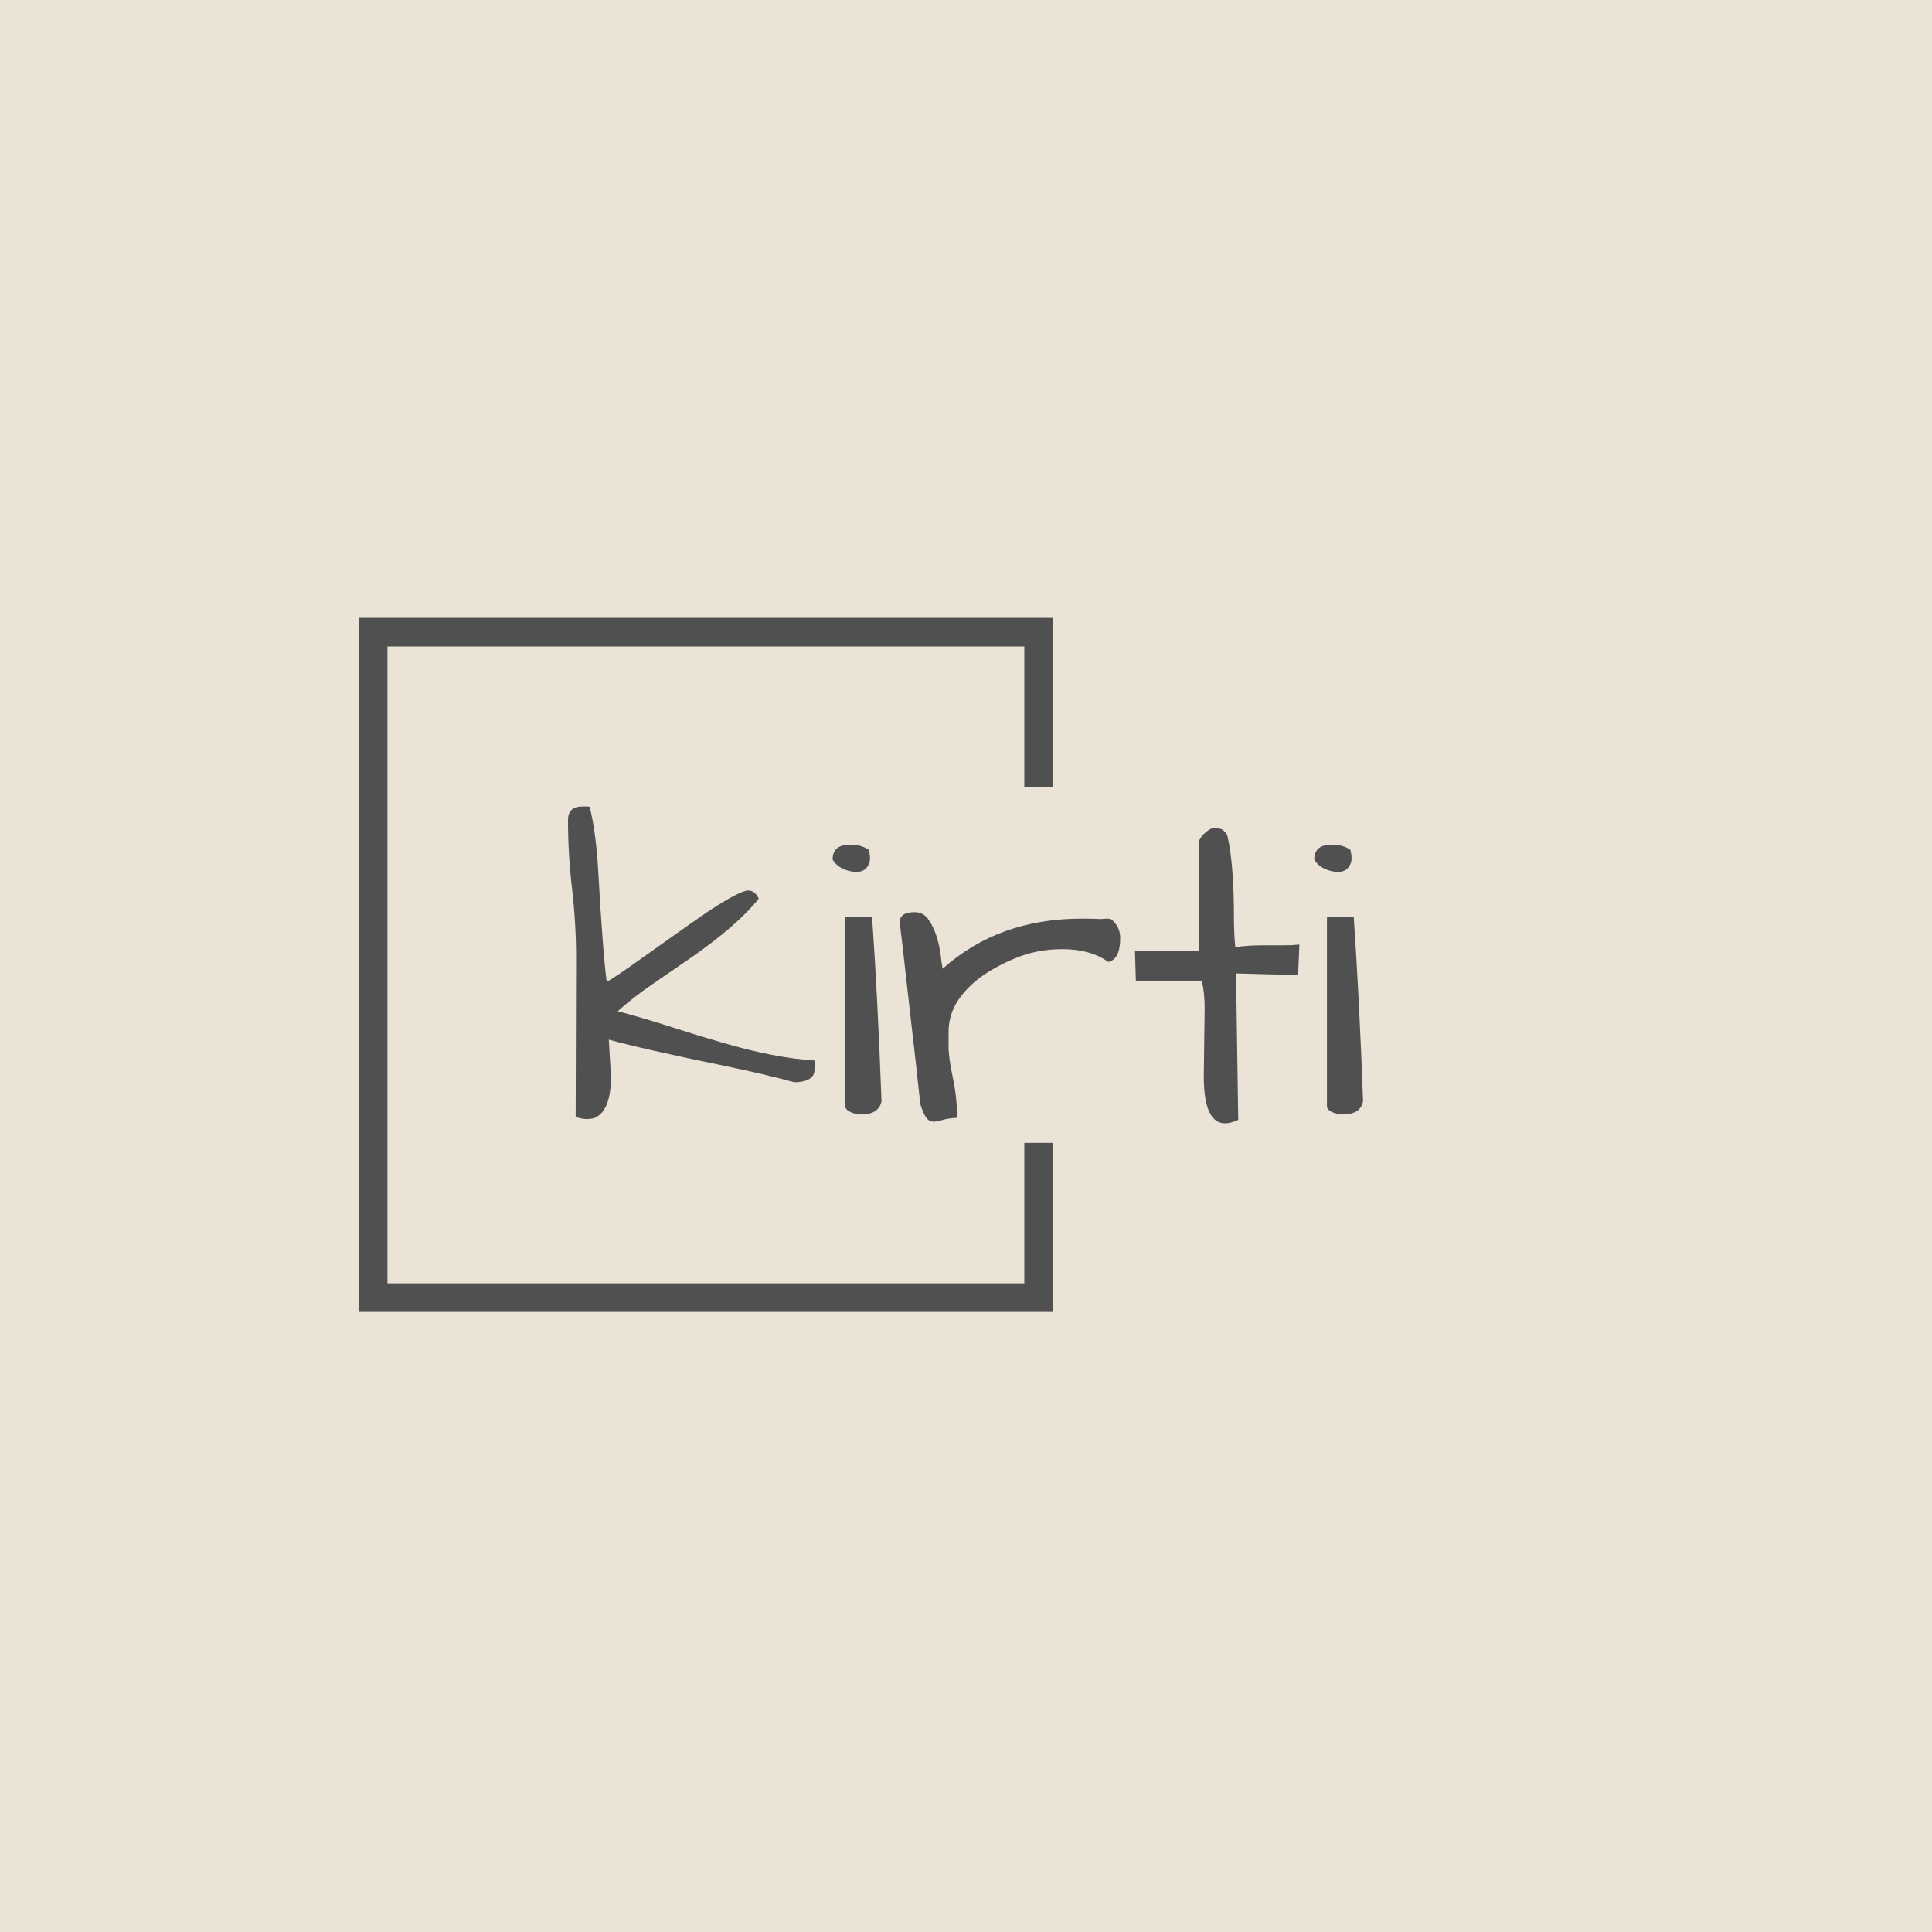 <svg xmlns="http://www.w3.org/2000/svg" version="1.1" xmlns:xlink="http://www.w3.org/1999/xlink" xmlns:svgjs="http://svgjs.dev/svgjs" width="1500" height="1500" viewBox="0 0 1500 1500"><rect width="1500" height="1500" fill="#ebe3d6"></rect><g transform="matrix(0.667,0,0,0.667,249.394,435.99)"><svg viewBox="0 0 396 248" data-background-color="#ebe3d6" preserveAspectRatio="xMidYMid meet" height="939" width="1500" xmlns="http://www.w3.org/2000/svg" xmlns:xlink="http://www.w3.org/1999/xlink"><g id="tight-bounds" transform="matrix(1,0,0,1,0.24,0.4)"><svg viewBox="0 0 395.52 247.2" height="247.2" width="395.52"><g><svg></svg></g><g><svg viewBox="0 0 395.52 247.2" height="247.2" width="395.52"><g transform="matrix(1,0,0,1,75.544,74.897)"><svg viewBox="0 0 244.431 97.407" height="97.407" width="244.431"><g><svg viewBox="0 0 244.431 97.407" height="97.407" width="244.431"><g><svg viewBox="0 0 244.431 97.407" height="97.407" width="244.431"><g><svg viewBox="0 0 244.431 97.407" height="97.407" width="244.431"><g id="textblocktransform"><svg viewBox="0 0 244.431 97.407" height="97.407" width="244.431" id="textblock"><g><svg viewBox="0 0 244.431 97.407" height="97.407" width="244.431"><g transform="matrix(1,0,0,1,0,0)"><svg width="244.431" viewBox="1.46 -35.69 91.4 36.42" height="97.407" data-palette-color="#505050"><path d="M6.15-8.89L6.15-8.89 6.4-4.64Q6.4-0.73 4.54 0.1L4.54 0.1Q4.15 0.24 3.61 0.24 3.08 0.24 2.34 0L2.34 0 2.39-18.26Q2.39-22.22 1.93-26.2 1.46-30.18 1.46-34.13L1.46-34.13Q1.46-35.69 3.13-35.69L3.13-35.69 3.52-35.69Q3.86-35.69 3.96-35.64L3.96-35.64Q4.69-32.62 4.93-28.32L4.93-28.32Q5.47-18.8 5.91-15.53L5.91-15.53Q6.74-15.97 9.62-18.02 12.5-20.07 14.26-21.31 16.02-22.56 17.58-23.63L17.58-23.63Q21.24-26.03 22.17-26.03L22.17-26.03Q22.95-26.03 23.39-25.1L23.39-25.1Q20.95-22.02 15.53-18.26L15.53-18.26Q13.33-16.75 11.16-15.26 8.98-13.77 7.18-12.16L7.18-12.16Q10.45-11.28 13.38-10.33 16.31-9.38 19.04-8.59L19.04-8.59Q25.34-6.74 29.88-6.49L29.88-6.49Q29.88-5.18 29.64-4.79L29.64-4.79Q29.2-4.1 27.83-4L27.83-4 27.44-4Q24.46-4.83 19.53-5.86L19.53-5.86Q9.81-7.86 6.15-8.89ZM33.35-22.95L36.42-22.95Q37.06-13.82 37.5-1.81L37.5-1.81Q37.2-0.29 35.15-0.29L35.15-0.29Q34.62-0.29 34.06-0.51 33.49-0.73 33.35-1.12L33.35-1.12 33.35-22.95ZM31.88-29.59L31.88-29.59Q31.88-31.3 33.88-31.3L33.88-31.3Q35.2-31.3 36.03-30.71L36.03-30.71Q36.18-30.18 36.18-29.66 36.18-29.15 35.79-28.66L35.79-28.66Q35.4-28.17 34.62-28.17 33.84-28.17 33.05-28.54 32.27-28.91 31.88-29.59ZM63.57-17.82L63.57-17.82Q61.52-19.29 58.3-19.29L58.3-19.29Q55.27-19.29 52.68-18.16L52.68-18.16Q47.8-16.11 45.99-12.89L45.99-12.89Q45.21-11.43 45.21-9.77L45.21-9.77Q45.21-9.47 45.21-8.13 45.21-6.79 45.7-4.52 46.19-2.25 46.19 0.1L46.19 0.1Q45.16 0.15 44.53 0.34 43.89 0.54 43.45 0.54 43.01 0.54 42.7 0.15 42.38-0.24 41.99-1.37L41.99-1.37Q41.94-1.66 41.79-3.03 41.65-4.39 41.43-6.35 41.21-8.3 40.94-10.62 40.67-12.94 40.42-15.19L40.42-15.19Q39.89-20.07 39.59-22.36L39.59-22.36Q39.59-23.54 41.3-23.54L41.3-23.54Q42.33-23.54 42.91-22.68 43.5-21.83 43.84-20.73 44.18-19.63 44.31-18.55 44.43-17.48 44.53-17.04L44.53-17.04Q50.97-22.8 60.54-22.8L60.54-22.8Q61.62-22.8 62.79-22.75L62.79-22.75Q63.08-22.8 63.52-22.8 63.96-22.8 64.4-22.22L64.4-22.22Q64.94-21.53 64.94-20.56L64.94-20.56Q64.94-18.12 63.57-17.82ZM74.55-4.69L74.55-4.69 74.65-12.5Q74.65-14.36 74.31-15.67L74.31-15.67 66.74-15.67 66.64-19.04 73.97-19.04 73.97-31.64Q74.11-32.08 74.55-32.52L74.55-32.52Q75.24-33.2 75.7-33.2 76.16-33.2 76.51-33.11 76.85-33.01 77.24-32.42L77.24-32.42Q78.02-29.2 78.02-22.71L78.02-22.71Q78.02-21.09 78.17-19.53L78.17-19.53Q79.73-19.73 81.29-19.73L81.29-19.73Q81.29-19.73 83.83-19.73L83.83-19.73Q84.76-19.73 85.54-19.82L85.54-19.82 85.39-16.31 78.26-16.5 78.51 0.34Q77.63 0.73 76.99 0.73L76.99 0.73Q74.55 0.73 74.55-4.69ZM88.71-22.95L91.79-22.95Q92.42-13.82 92.86-1.81L92.86-1.81Q92.57-0.29 90.52-0.29L90.52-0.29Q89.98-0.29 89.42-0.51 88.86-0.73 88.71-1.12L88.71-1.12 88.71-22.95ZM87.25-29.59L87.25-29.59Q87.25-31.3 89.25-31.3L89.25-31.3Q90.57-31.3 91.4-30.71L91.4-30.71Q91.54-30.18 91.54-29.66 91.54-29.15 91.15-28.66L91.15-28.66Q90.76-28.17 89.98-28.17 89.2-28.17 88.42-28.54 87.64-28.91 87.25-29.59Z" opacity="1" transform="matrix(1,0,0,1,0,0)" fill="#505050" class="wordmark-text-0" data-fill-palette-color="primary" id="text-0"></path></svg></g></svg></g></svg></g></svg></g></svg></g></svg></g></svg></g><path d="M224.618 68.897L224.618 16.921 11.26 16.921 11.26 230.279 224.618 230.279 224.618 178.303 215.834 178.303 215.834 221.495 20.044 221.495 20.044 25.705 215.834 25.705 215.834 68.897Z" fill="#505050" stroke="transparent" data-fill-palette-color="tertiary"></path></svg></g><defs></defs></svg><rect width="395.52" height="247.2" fill="none" stroke="none" visibility="hidden"></rect></g></svg></g></svg>